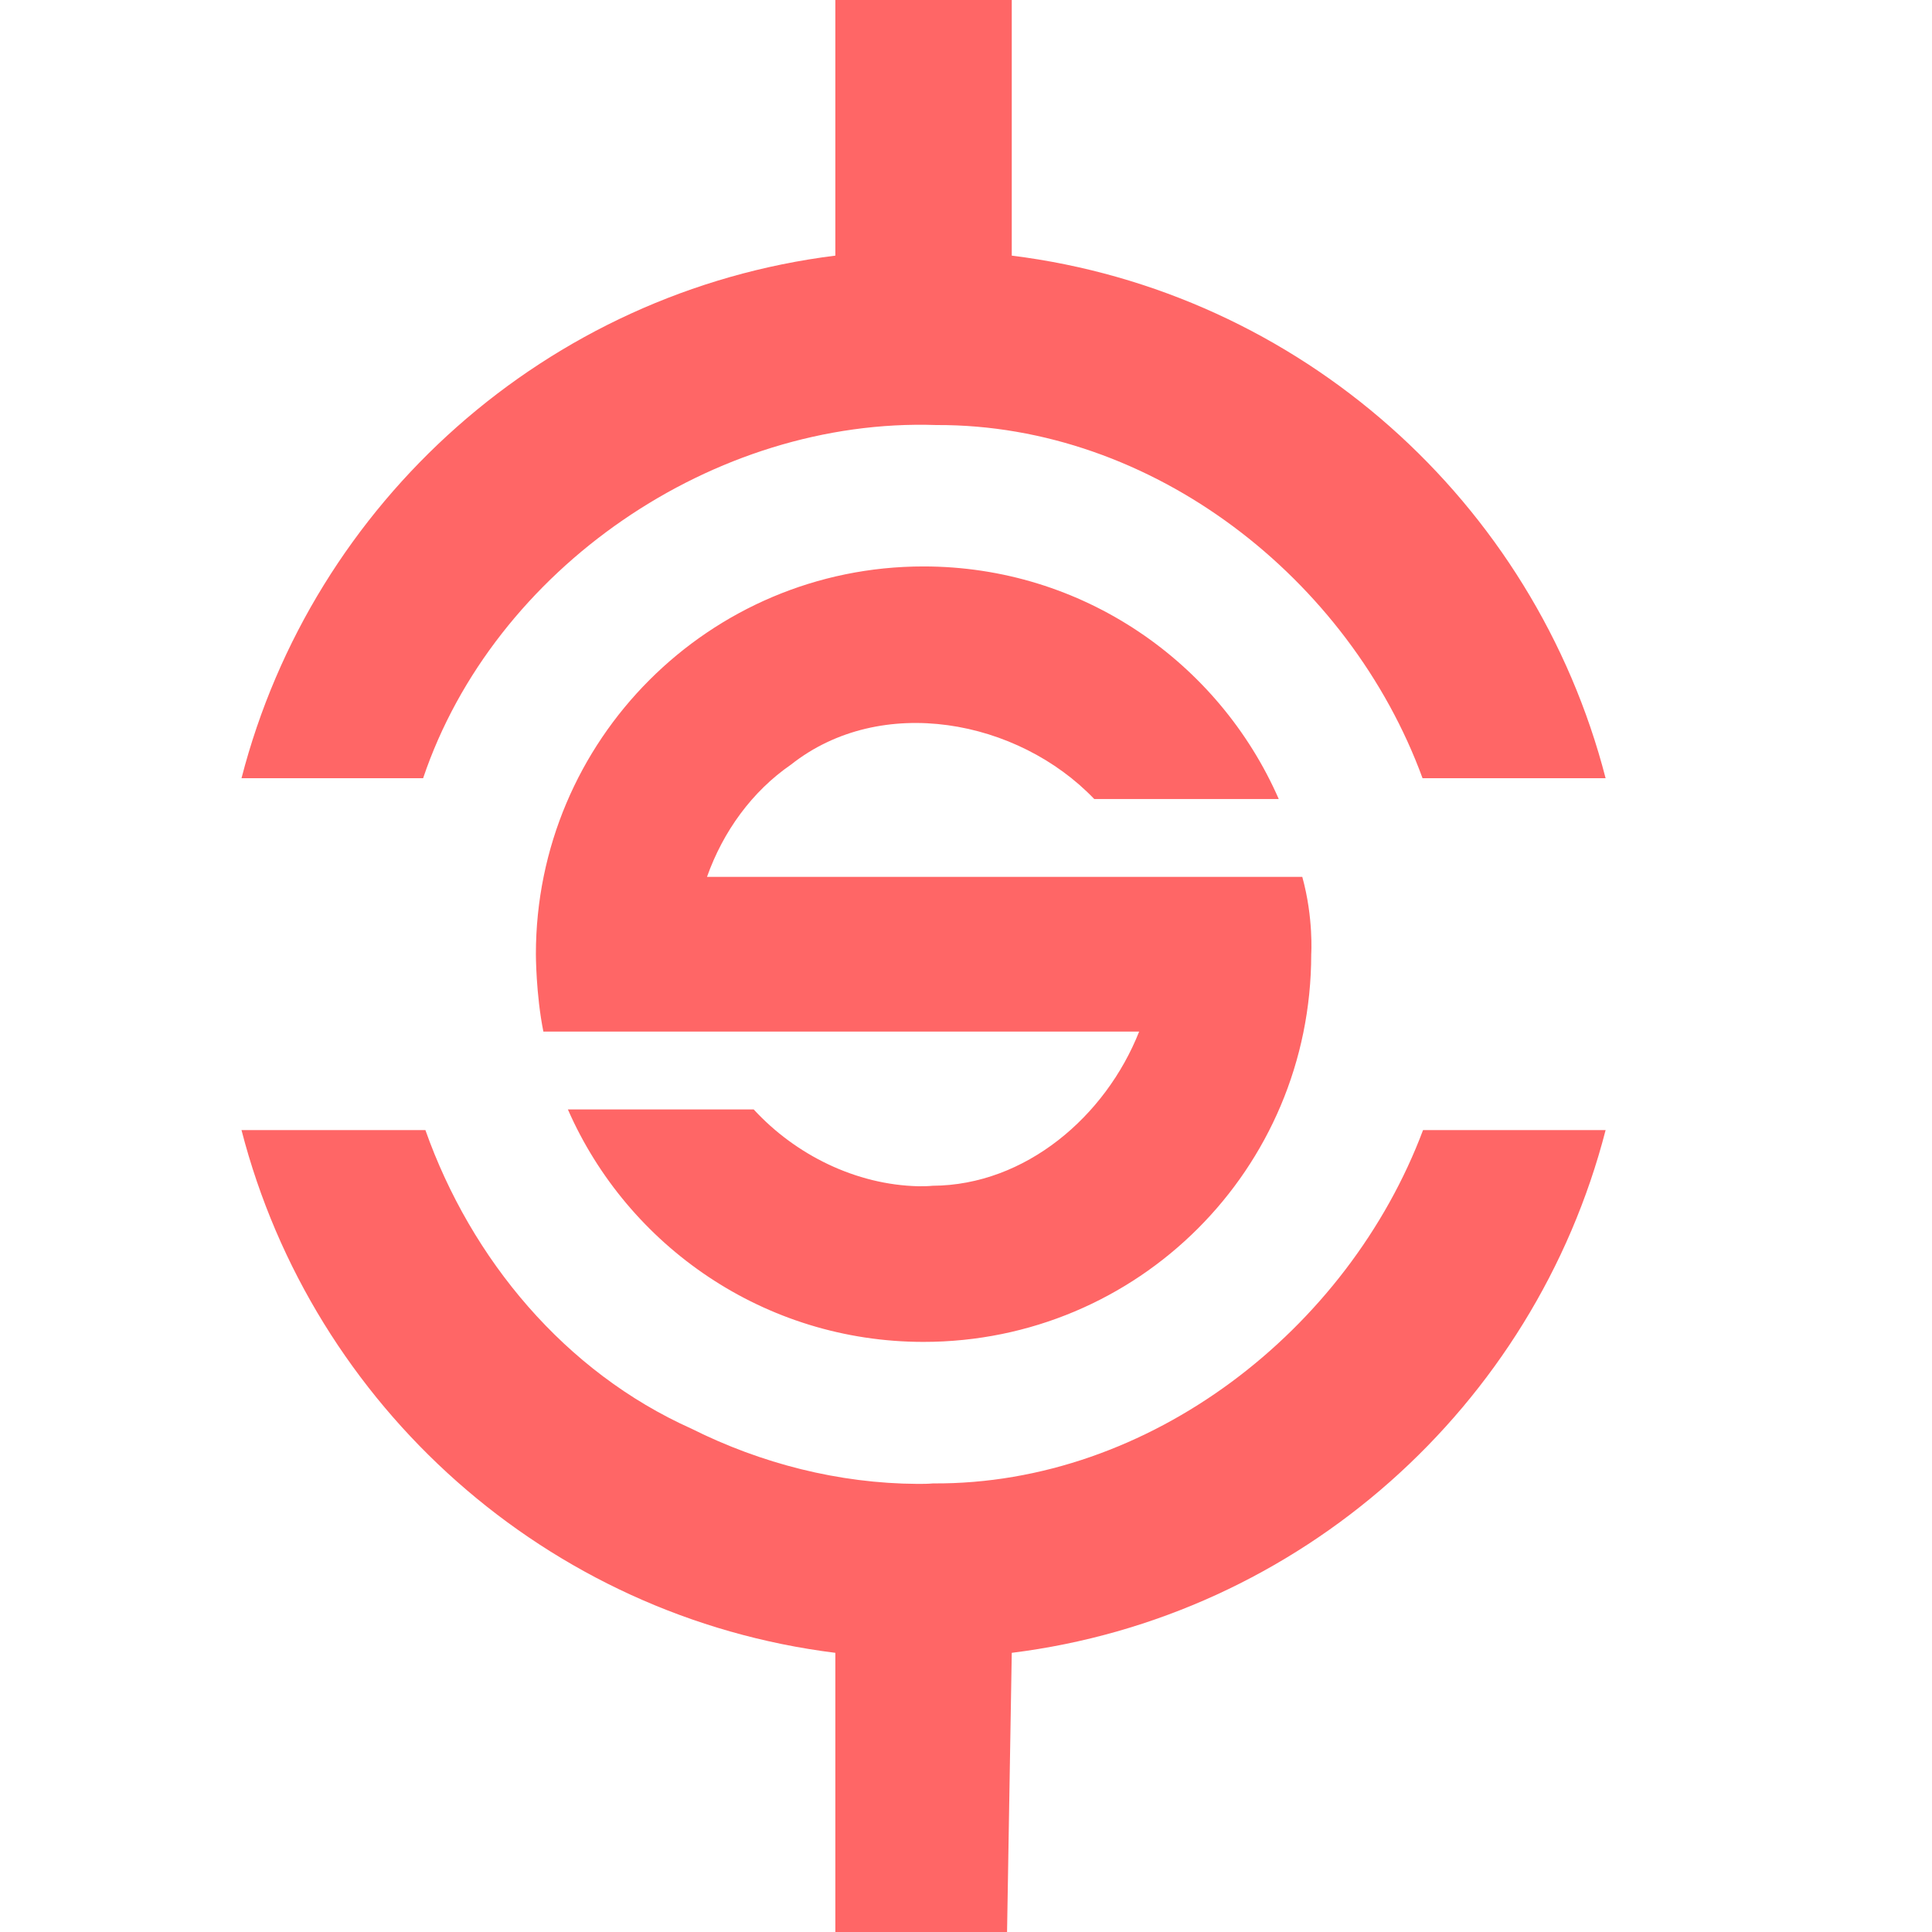
<svg xmlns="http://www.w3.org/2000/svg" xmlns:xlink="http://www.w3.org/1999/xlink" width="16px" height="16px" viewBox="0 0 16 16" version="1.1">
<g id="surface1">
<path style=" stroke:none;fill-rule:nonzero;fill:#ff6666;fill-opacity:1;" d="M 7.648 11.113 C 9.422 11.113 10.859 9.684 10.859 7.902 C 10.859 7.902 10.879 7.602 10.785 7.262 L 5.855 7.262 C 5.988 6.887 6.227 6.555 6.551 6.332 C 7.297 5.742 8.43 5.957 9.062 6.617 L 10.59 6.617 C 10.094 5.484 8.965 4.691 7.648 4.691 C 5.875 4.691 4.438 6.129 4.438 7.902 C 4.438 7.902 4.438 8.234 4.5 8.543 L 9.434 8.543 C 9.156 9.246 8.492 9.816 7.723 9.82 C 7.684 9.824 7.645 9.824 7.605 9.824 C 7.09 9.812 6.59 9.566 6.242 9.188 L 4.703 9.188 C 5.199 10.32 6.332 11.113 7.648 11.113 Z M 8.34 16 L 8.379 13.688 C 10.766 13.391 12.707 11.648 13.297 9.359 L 11.785 9.359 C 11.164 11.012 9.523 12.297 7.727 12.285 C 7.684 12.289 7.641 12.289 7.598 12.289 C 6.945 12.285 6.305 12.121 5.727 11.832 C 4.68 11.363 3.902 10.43 3.523 9.359 L 2 9.359 C 2.59 11.648 4.531 13.391 6.918 13.688 L 6.918 16 Z M 13.297 6.445 C 12.707 4.156 10.766 2.414 8.379 2.117 L 8.379 0 L 6.918 0 L 6.918 2.117 C 4.531 2.414 2.59 4.156 2 6.445 L 3.504 6.445 C 4.09 4.707 5.914 3.457 7.754 3.52 C 9.547 3.512 11.176 4.793 11.781 6.445 Z M 13.297 6.445 "/>
</g>
</svg>
